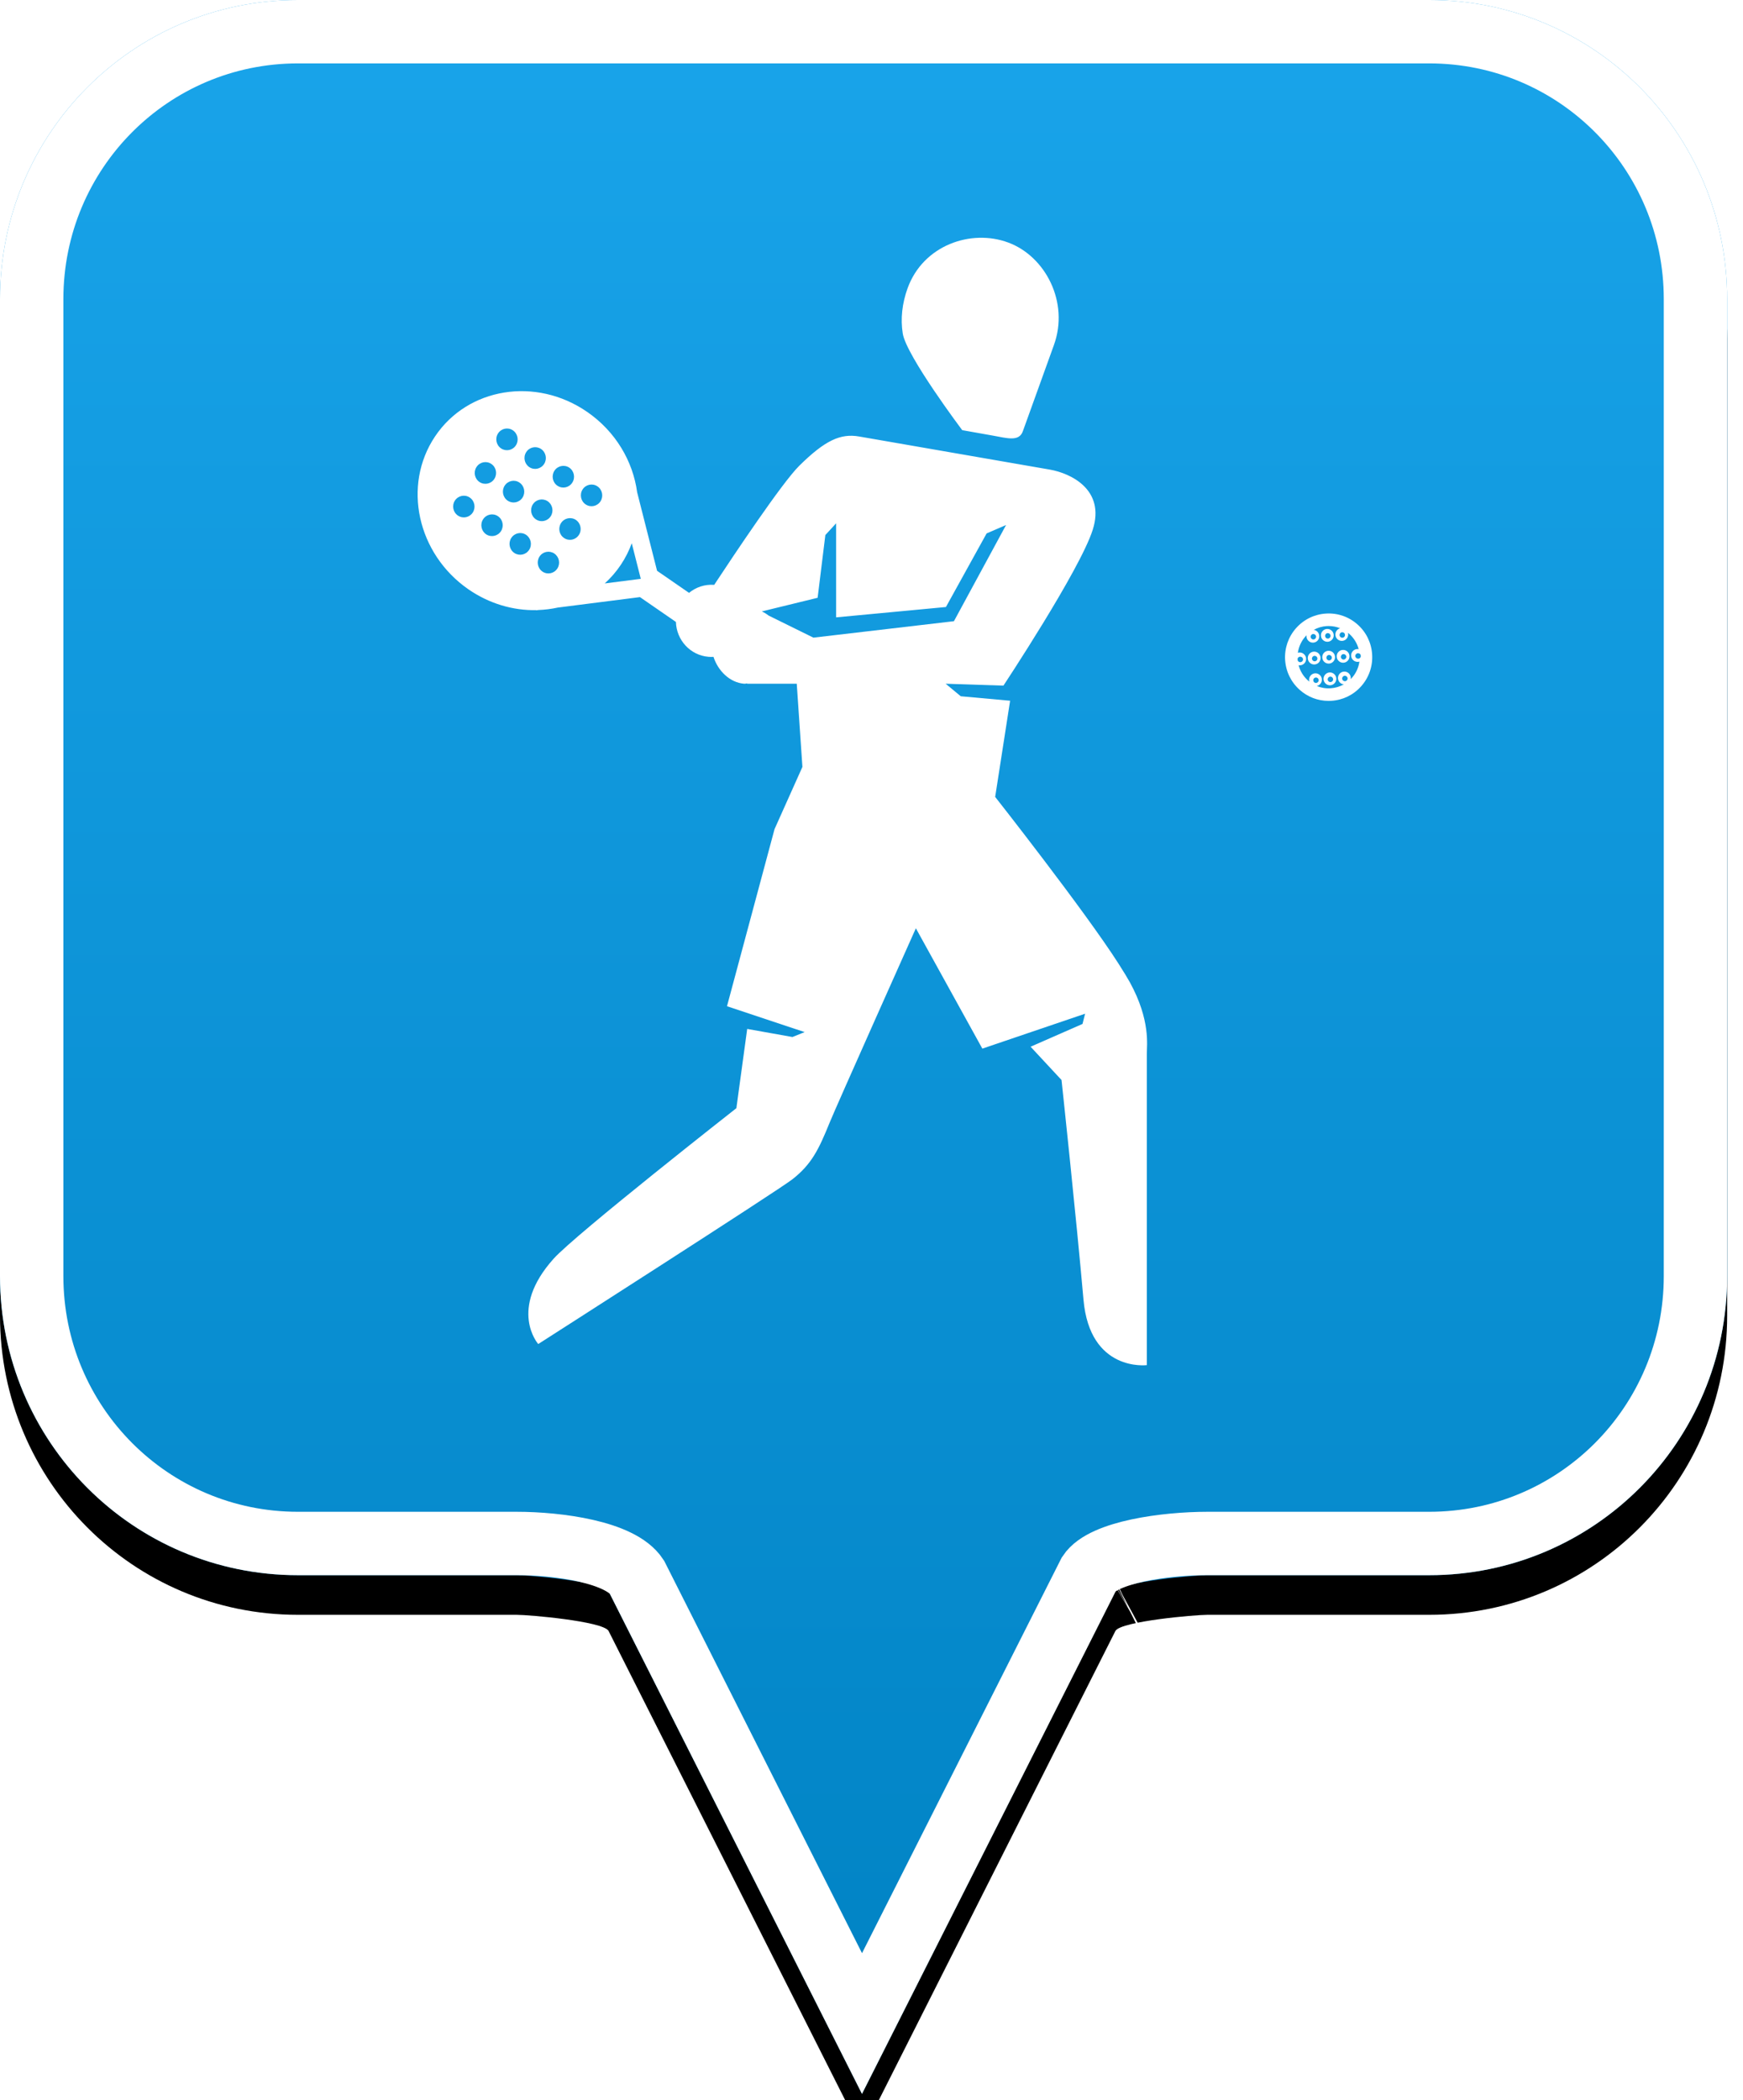 <?xml version="1.0" encoding="UTF-8"?>
<svg width="44px" height="53px" viewBox="0 0 44 53" version="1.1" xmlns="http://www.w3.org/2000/svg" xmlns:xlink="http://www.w3.org/1999/xlink">
    <!-- Generator: Sketch 49.2 (51160) - http://www.bohemiancoding.com/sketch -->
    <title>location-pin-unselected</title>
    <desc>Created with Sketch.</desc>
    <defs>
        <linearGradient x1="50%" y1="0%" x2="50%" y2="100%" id="linearGradient-1">
            <stop stop-color="#19A4EA" offset="0%"></stop>
            <stop stop-color="#0082C3" offset="100%"></stop>
        </linearGradient>
        <path d="M7.52,2.74985211e-16 C3.36,2.74985211e-16 0,3.373 0,7.548 L0,32.202 C0,36.377 3.36,39.75 7.52,39.75 L13.04,39.75 C13.36,39.75 15.2,39.911 15.36,40.152 L21.76,52.839 L28.16,40.152 C28.32,39.911 30.16,39.75 30.48,39.75 L36.08,39.75 C40.24,39.75 43.6,36.377 43.6,32.202 L43.6,7.548 C43.6,3.373 40.24,0 36.08,0 C31.553,4.35829201e-17 28.159,7.62701102e-17 25.895,9.80615702e-17 C21.812,1.37377935e-16 15.687,1.96352482e-16 7.52,2.74985211e-16 Z" id="path-2"></path>
        <filter x="-18.3%" y="-13.2%" width="136.7%" height="130.3%" filterUnits="objectBoundingBox" id="filter-3">
            <feOffset dx="0" dy="1" in="SourceAlpha" result="shadowOffsetOuter1"></feOffset>
            <feGaussianBlur stdDeviation="2.5" in="shadowOffsetOuter1" result="shadowBlurOuter1"></feGaussianBlur>
            <feComposite in="shadowBlurOuter1" in2="SourceAlpha" operator="out" result="shadowBlurOuter1"></feComposite>
            <feColorMatrix values="0 0 0 0 0   0 0 0 0 0   0 0 0 0 0  0 0 0 0.272 0" type="matrix" in="shadowBlurOuter1"></feColorMatrix>
        </filter>
    </defs>
    <g id="location-pin-unselected" stroke="none" stroke-width="1" fill="none" fill-rule="evenodd">
        <g id="location-pin">
            <g id="Path">
                <use fill="black" fill-opacity="1" filter="url(#filter-3)" xlink:href="#path-2"></use>
                <use fill="url(#linearGradient-1)" fill-rule="evenodd" xlink:href="#path-2"></use>
                <path stroke="#FFFFFF" stroke-width="1.6" d="M21.76,51.064 L27.494,39.709 C27.856,39.163 29.433,38.95 30.48,38.95 L36.08,38.95 C39.797,38.95 42.8,35.936 42.8,32.202 L42.8,7.548 C42.8,3.814 39.797,0.8 36.08,0.8 C29.856,0.8 29.856,0.8 25.895,0.8 C18.749,0.8 18.749,0.8 7.52,0.8 C3.803,0.8 0.8,3.814 0.8,7.548 L0.8,32.202 C0.8,35.936 3.803,38.95 7.52,38.95 L13.04,38.95 C14.087,38.95 15.664,39.163 16.074,39.791 L21.76,51.064 Z M28.605,40.802 C28.603,40.803 28.601,40.803 28.599,40.804 C28.603,40.802 28.608,40.8 28.612,40.798 Z"></path>
            </g>
        </g>
        <g id="pickleball" transform="translate(4, 6)" fill="#FFFFFF">
            <path d="M20.081,9.676 L21.397,7.249 L20.906,7.461 L19.879,9.318 L17.107,9.579 L17.107,7.206 L16.835,7.502 L16.64,9.085 L15.232,9.429 C15.294,9.458 15.351,9.493 15.403,9.534 L16.533,10.091 L20.081,9.676 Z M11.266,8.723 C11.417,8.586 11.554,8.43 11.672,8.253 C11.788,8.08 11.879,7.898 11.948,7.709 L12.176,8.607 L11.266,8.723 Z M24.526,18.795 C25.046,19.75 24.95,20.373 24.95,20.6 L24.95,28.449 C24.95,28.449 23.511,28.632 23.351,26.794 C23.171,24.737 22.797,21.254 22.797,21.254 L22.016,20.414 L23.327,19.839 L23.392,19.581 L20.798,20.462 L19.12,17.425 C19.12,17.425 17.11,21.918 16.943,22.33 C16.666,23.015 16.484,23.382 16.005,23.758 C15.642,24.043 9.587,27.917 9.587,27.917 C9.587,27.917 8.82,27.05 9.977,25.762 C10.531,25.146 14.589,21.965 14.589,21.965 L14.862,19.965 L16.004,20.169 L16.312,20.045 L14.352,19.392 L15.552,14.924 L16.256,13.353 L16.113,11.254 L14.857,11.254 L14.858,11.244 C14.833,11.252 14.809,11.256 14.784,11.254 C14.421,11.224 14.126,10.929 14.011,10.576 C13.97,10.578 13.929,10.579 13.887,10.575 C13.427,10.538 13.076,10.153 13.063,9.695 L12.155,9.068 L10.081,9.332 C9.92,9.367 9.755,9.388 9.588,9.394 L9.534,9.401 L9.533,9.397 C8.953,9.407 8.355,9.237 7.827,8.873 C6.532,7.978 6.153,6.251 6.981,5.015 C7.809,3.778 9.53,3.501 10.825,4.396 C11.542,4.891 11.978,5.641 12.084,6.422 L12.587,8.404 L13.394,8.961 C13.566,8.819 13.79,8.741 14.029,8.759 C14.526,8.005 15.743,6.181 16.177,5.753 C16.826,5.112 17.219,4.933 17.687,5.015 C18.393,5.137 22.146,5.787 22.505,5.851 C23.018,5.941 23.909,6.349 23.585,7.368 C23.262,8.387 21.33,11.302 21.33,11.302 L19.872,11.254 L20.253,11.57 L21.499,11.683 L21.122,14.11 C21.122,14.11 23.388,16.989 24.241,18.326 C24.367,18.523 24.465,18.685 24.526,18.795 Z M20.29,4.855 C20.29,4.855 20.657,4.92 21.066,4.993 C21.428,5.058 21.725,5.15 21.82,4.884 C22.044,4.262 22.482,3.049 22.606,2.704 C22.993,1.629 22.393,0.47 21.453,0.121 C20.513,-0.229 19.302,0.188 18.91,1.277 C18.774,1.655 18.729,2.042 18.789,2.416 C18.879,2.98 20.29,4.855 20.29,4.855 Z M10.614,7.498 C10.533,7.625 10.366,7.661 10.241,7.578 C10.116,7.496 10.081,7.326 10.163,7.199 C10.244,7.073 10.411,7.037 10.536,7.119 C10.66,7.202 10.696,7.372 10.614,7.498 Z M11.159,6.651 C11.077,6.777 10.91,6.813 10.786,6.73 C10.661,6.648 10.626,6.478 10.707,6.351 C10.788,6.225 10.955,6.189 11.08,6.272 C11.205,6.354 11.24,6.524 11.159,6.651 Z M11.948,7.709 L12.176,8.607 L11.266,8.723 C11.417,8.586 11.554,8.43 11.672,8.253 C11.788,8.08 11.879,7.898 11.948,7.709 Z M10.07,8.346 C9.988,8.473 9.821,8.509 9.697,8.426 C9.572,8.343 9.537,8.174 9.618,8.047 C9.699,7.92 9.866,7.885 9.991,7.967 C10.116,8.05 10.151,8.219 10.07,8.346 Z M21.397,7.249 L20.906,7.461 L19.879,9.318 L17.107,9.579 L17.107,7.206 L16.835,7.502 L16.64,9.085 L15.232,9.429 C15.294,9.458 15.351,9.493 15.403,9.534 L16.533,10.091 L20.081,9.676 L21.397,7.249 Z M9.995,5.88 C10.077,5.754 10.244,5.718 10.369,5.8 C10.493,5.883 10.529,6.053 10.447,6.179 C10.366,6.306 10.199,6.342 10.074,6.259 C9.949,6.177 9.914,6.007 9.995,5.88 Z M8.572,4.938 C8.654,4.811 8.821,4.775 8.945,4.858 C9.07,4.941 9.105,5.11 9.024,5.237 C8.943,5.364 8.775,5.399 8.651,5.317 C8.526,5.234 8.491,5.064 8.572,4.938 Z M7.935,6.933 C7.854,7.059 7.687,7.095 7.562,7.012 C7.437,6.93 7.402,6.76 7.483,6.633 C7.565,6.507 7.732,6.471 7.856,6.554 C7.981,6.636 8.016,6.806 7.935,6.933 Z M9.284,5.409 C9.365,5.282 9.532,5.247 9.657,5.329 C9.782,5.412 9.817,5.582 9.736,5.708 C9.654,5.835 9.487,5.871 9.362,5.788 C9.238,5.705 9.202,5.536 9.284,5.409 Z M8.818,6.636 C8.693,6.553 8.658,6.383 8.739,6.257 C8.821,6.13 8.988,6.094 9.112,6.177 C9.237,6.26 9.272,6.429 9.191,6.556 C9.11,6.683 8.943,6.718 8.818,6.636 Z M9.358,7.875 C9.277,8.002 9.11,8.037 8.985,7.955 C8.86,7.872 8.825,7.702 8.906,7.576 C8.988,7.449 9.155,7.413 9.28,7.496 C9.404,7.579 9.44,7.748 9.358,7.875 Z M8.106,6.165 C7.981,6.082 7.946,5.912 8.028,5.786 C8.109,5.659 8.276,5.623 8.401,5.706 C8.526,5.788 8.561,5.958 8.479,6.085 C8.398,6.211 8.231,6.247 8.106,6.165 Z M8.647,7.404 C8.565,7.53 8.398,7.566 8.273,7.484 C8.149,7.401 8.113,7.231 8.195,7.105 C8.276,6.978 8.443,6.942 8.568,7.025 C8.693,7.107 8.728,7.277 8.647,7.404 Z M9.53,7.107 C9.405,7.024 9.37,6.855 9.451,6.728 C9.532,6.601 9.699,6.566 9.824,6.648 C9.949,6.731 9.984,6.9 9.903,7.027 C9.821,7.154 9.654,7.19 9.53,7.107 Z M12.176,8.607 L11.266,8.723 C11.417,8.586 11.554,8.43 11.672,8.253 C11.788,8.08 11.879,7.898 11.948,7.709 L12.176,8.607 Z M16.533,10.091 L15.403,9.534 C15.351,9.493 15.294,9.458 15.232,9.429 L16.64,9.085 L16.835,7.502 L17.107,7.206 L17.107,9.579 L19.879,9.318 L20.906,7.461 L21.397,7.249 L20.081,9.676 L16.533,10.091 Z" id="Fill-1"></path>
            <path d="M29.921,10.644 C29.903,10.645 29.885,10.639 29.872,10.626 C29.858,10.614 29.85,10.597 29.849,10.579 C29.848,10.561 29.854,10.543 29.866,10.529 C29.878,10.515 29.895,10.507 29.913,10.506 C29.914,10.506 29.916,10.506 29.917,10.506 C29.953,10.506 29.984,10.534 29.986,10.571 C29.988,10.609 29.959,10.641 29.921,10.644 Z M29.895,10.401 C29.852,10.403 29.812,10.423 29.784,10.455 C29.755,10.487 29.741,10.529 29.744,10.572 C29.746,10.615 29.765,10.655 29.798,10.683 C29.827,10.71 29.865,10.724 29.905,10.724 C29.908,10.724 29.911,10.724 29.914,10.724 C30.003,10.719 30.071,10.642 30.066,10.553 L30.066,10.553 C30.061,10.463 29.984,10.395 29.895,10.401 Z M29.548,10.528 C29.549,10.528 29.551,10.528 29.552,10.528 C29.588,10.528 29.619,10.556 29.621,10.593 C29.623,10.631 29.594,10.664 29.556,10.666 C29.519,10.668 29.486,10.639 29.484,10.601 C29.481,10.563 29.51,10.53 29.548,10.528 Z M29.54,10.746 C29.543,10.746 29.546,10.746 29.549,10.746 C29.638,10.741 29.706,10.664 29.701,10.575 C29.696,10.485 29.619,10.417 29.53,10.423 C29.441,10.428 29.373,10.505 29.379,10.594 C29.384,10.68 29.455,10.746 29.54,10.746 Z M29.239,10.665 C29.227,10.678 29.21,10.687 29.191,10.688 C29.154,10.69 29.121,10.661 29.119,10.623 C29.117,10.585 29.145,10.552 29.183,10.55 C29.185,10.55 29.186,10.55 29.187,10.55 C29.223,10.55 29.254,10.578 29.256,10.615 C29.257,10.633 29.251,10.651 29.239,10.665 Z M29.165,10.444 C29.076,10.45 29.008,10.527 29.014,10.616 C29.019,10.702 29.09,10.768 29.175,10.768 C29.178,10.768 29.181,10.768 29.185,10.768 C29.228,10.765 29.267,10.746 29.296,10.714 C29.324,10.681 29.339,10.64 29.336,10.597 C29.331,10.507 29.254,10.439 29.165,10.444 Z M29.336,10.597 L29.336,10.596 L29.336,10.597 Z M29.654,11.139 C29.656,11.177 29.627,11.21 29.589,11.212 C29.571,11.214 29.553,11.207 29.539,11.195 C29.526,11.183 29.517,11.166 29.516,11.148 C29.514,11.11 29.543,11.077 29.581,11.075 C29.582,11.075 29.584,11.074 29.585,11.074 C29.602,11.074 29.618,11.081 29.631,11.092 C29.644,11.104 29.652,11.121 29.654,11.139 L29.654,11.139 Z M29.563,10.969 C29.474,10.975 29.406,11.051 29.411,11.141 C29.414,11.184 29.433,11.223 29.465,11.252 C29.495,11.279 29.533,11.293 29.572,11.293 C29.576,11.293 29.579,11.293 29.582,11.293 C29.671,11.287 29.739,11.21 29.734,11.121 C29.731,11.078 29.712,11.038 29.68,11.01 C29.647,10.981 29.606,10.967 29.563,10.969 Z M29.468,10 C29.48,9.986 29.497,9.978 29.515,9.977 C29.517,9.977 29.518,9.977 29.52,9.977 C29.536,9.977 29.552,9.983 29.565,9.994 C29.579,10.007 29.587,10.023 29.588,10.042 L29.588,10.042 C29.59,10.08 29.561,10.113 29.523,10.115 C29.505,10.116 29.487,10.11 29.474,10.098 C29.46,10.085 29.452,10.068 29.451,10.05 C29.45,10.032 29.456,10.014 29.468,10 Z M29.507,10.195 C29.51,10.195 29.513,10.195 29.517,10.195 C29.605,10.19 29.673,10.113 29.668,10.024 C29.666,9.981 29.646,9.941 29.614,9.912 C29.582,9.884 29.54,9.869 29.497,9.872 C29.454,9.874 29.415,9.894 29.386,9.926 C29.357,9.958 29.343,10 29.346,10.043 C29.348,10.086 29.367,10.126 29.4,10.154 C29.43,10.181 29.467,10.195 29.507,10.195 Z M30.127,11.106 C30.117,11.117 30.106,11.127 30.096,11.138 C30.098,11.125 30.099,11.113 30.099,11.099 L30.099,11.099 C30.093,11.01 30.017,10.942 29.928,10.947 C29.839,10.953 29.771,11.03 29.776,11.119 C29.779,11.162 29.798,11.201 29.83,11.23 C29.857,11.254 29.889,11.267 29.924,11.27 C29.822,11.327 29.707,11.362 29.587,11.369 C29.466,11.377 29.349,11.356 29.24,11.311 C29.317,11.295 29.374,11.224 29.369,11.143 C29.366,11.1 29.347,11.06 29.315,11.032 C29.282,11.003 29.241,10.989 29.198,10.991 C29.155,10.994 29.115,11.013 29.087,11.045 C29.058,11.078 29.044,11.119 29.046,11.162 C29.047,11.176 29.05,11.188 29.054,11.201 C29.042,11.191 29.03,11.183 29.019,11.173 C28.902,11.069 28.821,10.935 28.782,10.787 C28.791,10.789 28.8,10.79 28.81,10.79 C28.813,10.79 28.816,10.79 28.82,10.79 C28.863,10.787 28.902,10.768 28.931,10.736 C28.96,10.703 28.974,10.662 28.971,10.618 C28.969,10.575 28.949,10.536 28.917,10.507 C28.885,10.478 28.843,10.464 28.8,10.466 C28.787,10.467 28.775,10.47 28.763,10.474 C28.784,10.322 28.849,10.18 28.953,10.062 C28.962,10.052 28.972,10.042 28.982,10.032 C28.981,10.043 28.98,10.054 28.981,10.065 C28.983,10.108 29.003,10.148 29.035,10.176 C29.065,10.203 29.102,10.217 29.142,10.217 C29.145,10.217 29.148,10.217 29.152,10.217 C29.241,10.212 29.309,10.135 29.303,10.046 C29.301,10.002 29.281,9.963 29.249,9.934 C29.225,9.912 29.195,9.899 29.163,9.895 C29.264,9.84 29.375,9.806 29.493,9.799 C29.509,9.798 29.525,9.798 29.541,9.798 C29.642,9.798 29.741,9.817 29.832,9.855 C29.801,9.862 29.773,9.879 29.751,9.904 C29.722,9.936 29.708,9.978 29.711,10.021 C29.713,10.064 29.732,10.104 29.765,10.133 C29.794,10.159 29.832,10.173 29.872,10.173 C29.875,10.173 29.878,10.173 29.881,10.173 C29.925,10.171 29.964,10.151 29.993,10.119 C30.021,10.086 30.036,10.045 30.033,10.002 C30.032,9.991 30.031,9.98 30.028,9.969 C30.039,9.978 30.05,9.986 30.061,9.996 C30.177,10.1 30.259,10.233 30.298,10.381 C30.286,10.379 30.273,10.378 30.26,10.379 C30.171,10.384 30.103,10.461 30.108,10.55 C30.114,10.636 30.185,10.702 30.269,10.702 C30.273,10.702 30.276,10.702 30.279,10.702 C30.292,10.701 30.305,10.699 30.317,10.695 C30.296,10.847 30.231,10.989 30.127,11.106 Z M29.954,11.19 C29.936,11.192 29.918,11.185 29.904,11.173 C29.89,11.161 29.882,11.144 29.881,11.126 C29.879,11.088 29.908,11.055 29.946,11.053 C29.947,11.053 29.948,11.053 29.95,11.053 C29.986,11.053 30.016,11.081 30.019,11.117 C30.021,11.155 29.992,11.188 29.954,11.19 Z M29.152,11.17 C29.15,11.151 29.156,11.133 29.169,11.12 C29.181,11.106 29.198,11.098 29.216,11.097 C29.217,11.096 29.219,11.096 29.22,11.096 C29.237,11.096 29.253,11.103 29.266,11.114 C29.279,11.126 29.288,11.143 29.289,11.161 L29.289,11.161 C29.291,11.199 29.262,11.232 29.224,11.234 C29.206,11.236 29.188,11.229 29.174,11.217 C29.161,11.205 29.153,11.188 29.152,11.17 Z M28.759,10.667 C28.759,10.66 28.757,10.652 28.757,10.645 C28.756,10.637 28.757,10.629 28.756,10.622 C28.759,10.612 28.764,10.603 28.771,10.595 C28.783,10.581 28.8,10.573 28.819,10.572 C28.821,10.572 28.822,10.572 28.824,10.572 C28.841,10.572 28.857,10.578 28.87,10.589 C28.884,10.601 28.893,10.618 28.894,10.637 L28.894,10.637 C28.895,10.655 28.889,10.673 28.876,10.686 C28.864,10.7 28.846,10.708 28.828,10.71 C28.809,10.711 28.791,10.705 28.777,10.692 C28.769,10.685 28.763,10.677 28.759,10.667 Z M29.155,9.999 C29.171,9.999 29.187,10.005 29.2,10.016 C29.214,10.029 29.222,10.045 29.223,10.064 C29.225,10.102 29.196,10.135 29.159,10.137 C29.14,10.138 29.123,10.132 29.109,10.12 C29.095,10.107 29.087,10.09 29.086,10.072 C29.085,10.054 29.091,10.036 29.103,10.022 C29.115,10.008 29.132,10 29.15,9.999 C29.152,9.999 29.153,9.999 29.155,9.999 Z M29.953,10.02 C29.954,10.038 29.948,10.056 29.936,10.07 C29.924,10.084 29.907,10.092 29.888,10.093 C29.87,10.094 29.852,10.088 29.839,10.076 C29.825,10.063 29.817,10.047 29.816,10.028 C29.815,10.01 29.821,9.992 29.833,9.978 C29.845,9.964 29.862,9.956 29.88,9.955 C29.882,9.955 29.883,9.955 29.884,9.955 C29.901,9.955 29.917,9.961 29.93,9.972 C29.944,9.985 29.952,10.002 29.953,10.02 Z M30.348,10.527 C30.349,10.534 30.35,10.541 30.351,10.549 L30.351,10.549 C30.351,10.557 30.351,10.564 30.351,10.572 C30.348,10.582 30.344,10.591 30.336,10.599 C30.324,10.613 30.307,10.621 30.288,10.622 C30.249,10.624 30.216,10.595 30.213,10.557 C30.211,10.519 30.241,10.486 30.279,10.484 C30.281,10.484 30.282,10.484 30.284,10.484 C30.301,10.484 30.317,10.49 30.33,10.501 C30.339,10.508 30.344,10.517 30.348,10.527 Z M30.638,10.518 C30.621,10.224 30.49,9.954 30.27,9.759 C30.05,9.563 29.767,9.465 29.474,9.483 C29.181,9.501 28.912,9.632 28.717,9.852 C28.522,10.073 28.424,10.356 28.441,10.65 C28.459,10.944 28.59,11.214 28.81,11.409 C29.013,11.59 29.269,11.687 29.538,11.687 C29.561,11.687 29.583,11.687 29.606,11.685 C29.899,11.668 30.168,11.537 30.363,11.316 C30.558,11.096 30.656,10.812 30.638,10.518 Z" id="Fill-1"></path>
        </g>
    </g>
</svg>